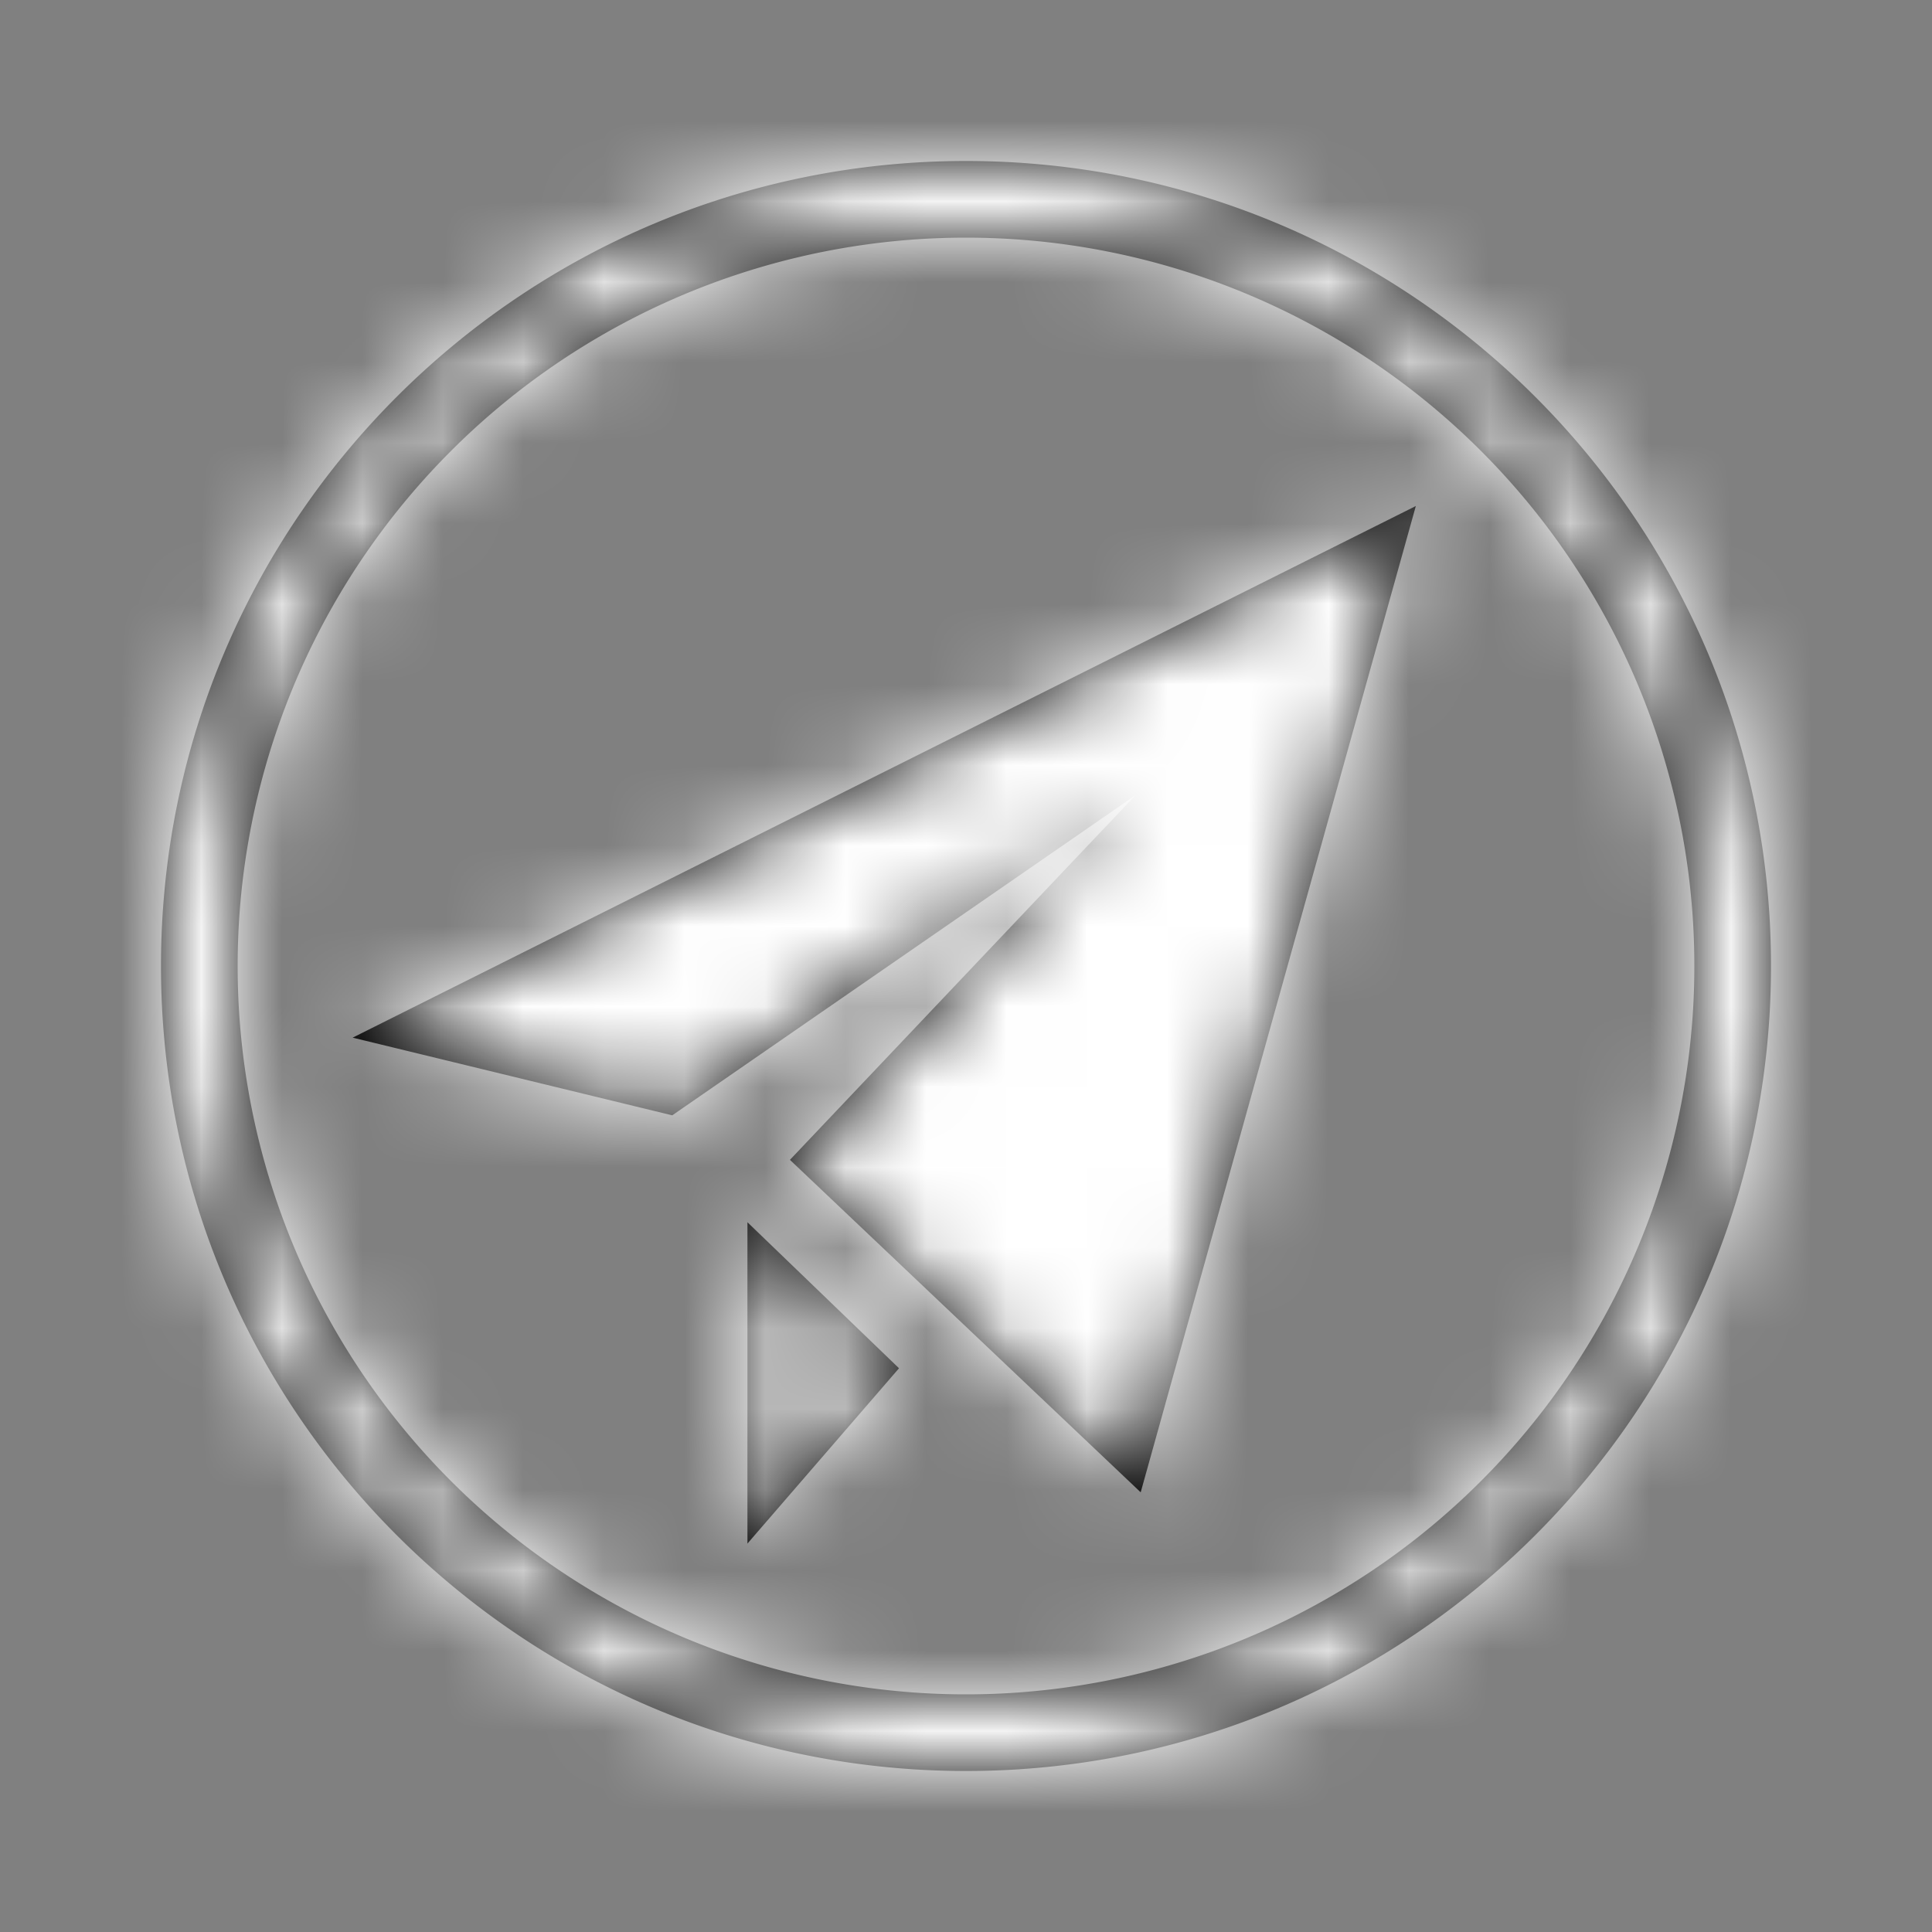 <svg xmlns="http://www.w3.org/2000/svg" xmlns:xlink="http://www.w3.org/1999/xlink" width="24" height="24" viewBox="0 0 24 24">
    <rect x="0" y="0" width="24" height="24" fill="#808080" stroke="none"/>
    <defs>
        <path id="a" d="M10 20C4.477 20 0 15.523 0 10S4.477 0 10 0s10 4.477 10 10-4.477 10-10 10zm0-.952A9.048 9.048 0 1 0 10 .952a9.048 9.048 0 0 0 0 18.096zm5.588-14.762L12.17 16.538l-4.357-4.13 4.293-4.53-5.755 3.977-3.97-.965 13.207-6.604zm-8.303 8.897v3.992l1.883-2.178-1.883-1.814z"/>
    </defs>
    <g fill="none" fill-rule="evenodd" transform="translate(2 2)">
        <mask id="b" fill="#fff">
            <use xlink:href="#a"/>
        </mask>
        <use fill="#030303" fill-rule="nonzero" xlink:href="#a"/>
        <g mask="url(#b)">
            <path fill="#FFFFFF" d="M-2-2h24v24H-2z"/>
        </g>
    </g>
</svg>

